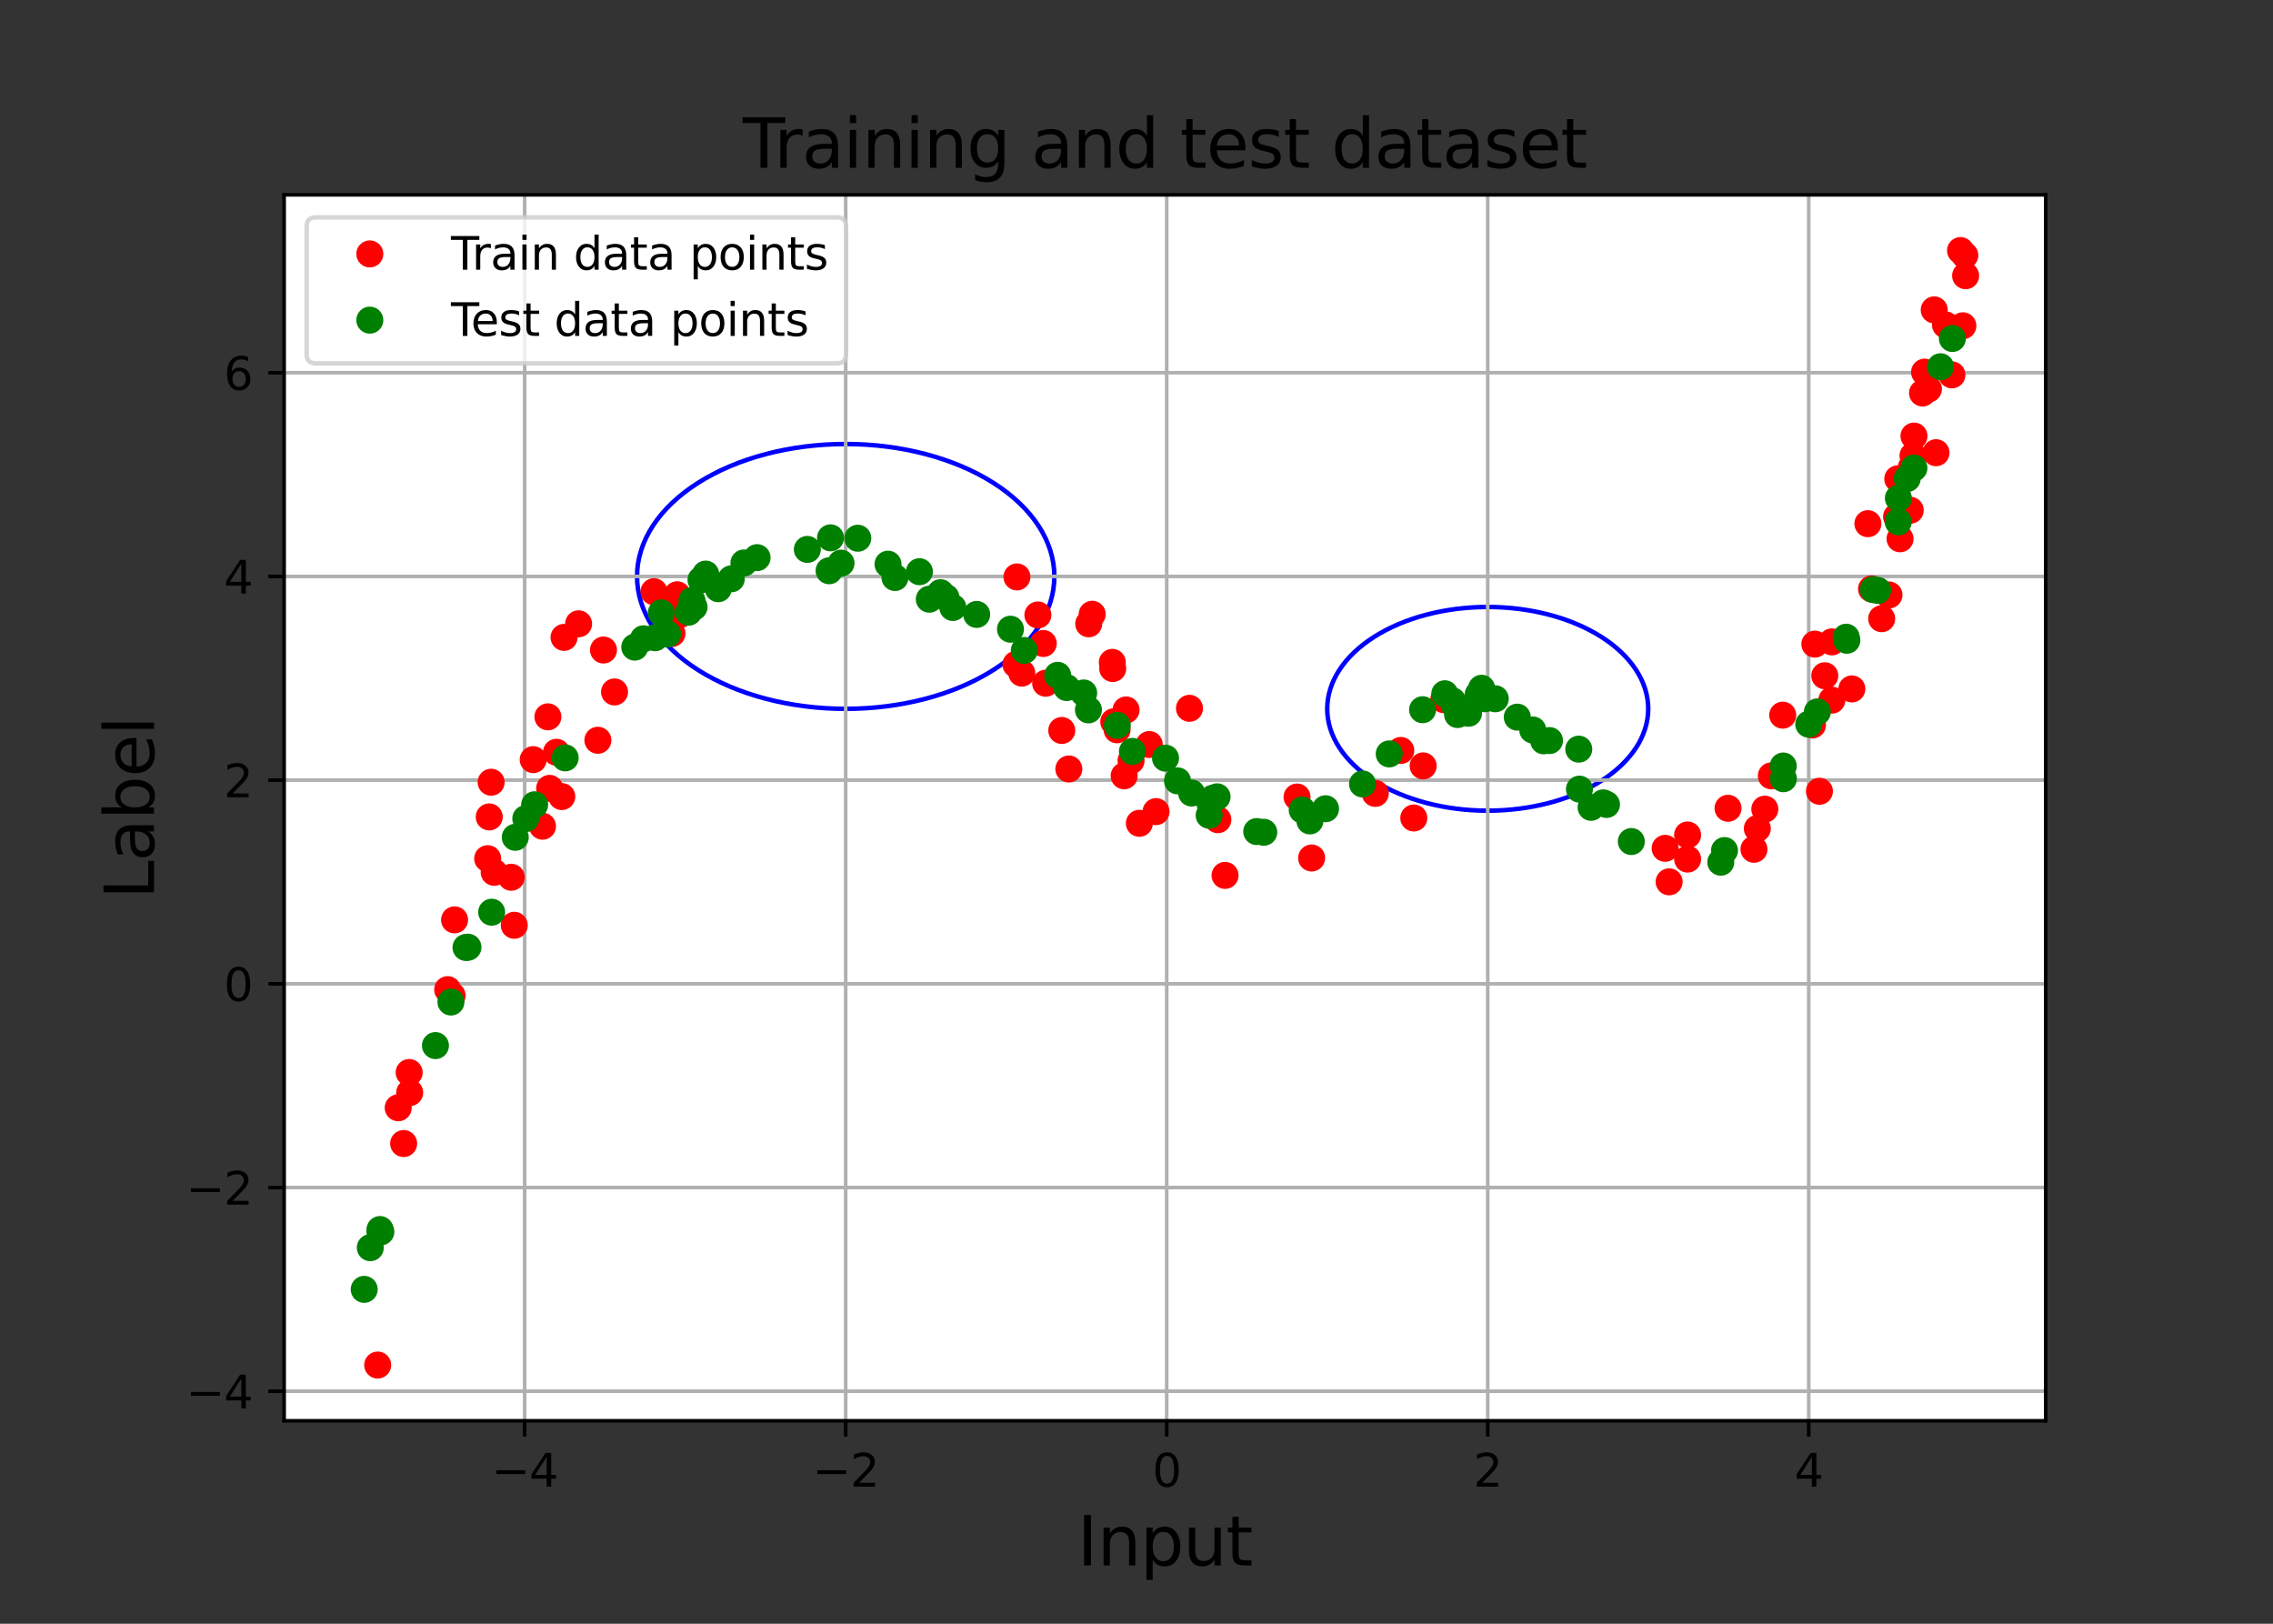 <?xml version="1.0" encoding="utf-8" standalone="no"?>
<!DOCTYPE svg PUBLIC "-//W3C//DTD SVG 1.1//EN"
  "http://www.w3.org/Graphics/SVG/1.1/DTD/svg11.dtd">
<svg xmlns:xlink="http://www.w3.org/1999/xlink" width="504pt" height="360pt" viewBox="0 0 504 360" xmlns="http://www.w3.org/2000/svg" version="1.1">
 <rect x="0" y="0" width="504" height="360" fill="#333333" stroke="none"/>
 <defs>
  <style type="text/css">*{stroke-linejoin: round; stroke-linecap: butt}</style>
 </defs>
 <g id="figure_1">
  <g id="patch_1">
   <path d="M 0 360 
L 504 360 
L 504 0 
L 0 0 
L 0 360 
z
" style="fill: none"/>
  </g>
  <g id="axes_1">
   <g id="patch_2">
    <path d="M 63 315 
L 453.6 315 
L 453.6 43.2 
L 63 43.2 
z
" style="fill: #ffffff"/>
   </g>
   <g id="patch_3">
    <path d="M 329.877 179.736 
C 339.315 179.736 348.369 177.357 355.043 173.122 
C 361.717 168.888 365.466 163.143 365.466 157.155 
C 365.466 151.166 361.717 145.422 355.043 141.187 
C 348.369 136.953 339.315 134.573 329.877 134.573 
C 320.438 134.573 311.385 136.953 304.711 141.187 
C 298.037 145.422 294.287 151.166 294.287 157.155 
C 294.287 163.143 298.037 168.888 304.711 173.122 
C 311.385 177.357 320.438 179.736 329.877 179.736 
L 329.877 179.736 
z
" clip-path="url(#p32e2d47967)" style="fill: none; stroke: #0000ff; stroke-linejoin: miter"/>
   </g>
   <g id="patch_4">
    <path d="M 187.519 157.155 
C 199.789 157.155 211.558 154.062 220.234 148.557 
C 228.91 143.052 233.785 135.584 233.785 127.799 
C 233.785 120.014 228.91 112.546 220.234 107.041 
C 211.558 101.536 199.789 98.443 187.519 98.443 
C 175.249 98.443 163.479 101.536 154.803 107.041 
C 146.127 112.546 141.252 120.014 141.252 127.799 
C 141.252 135.584 146.127 143.052 154.803 148.557 
C 163.479 154.062 175.249 157.155 187.519 157.155 
L 187.519 157.155 
z
" clip-path="url(#p32e2d47967)" style="fill: none; stroke: #0000ff; stroke-linejoin: miter"/>
   </g>
   <g id="matplotlib.axis_1">
    <g id="xtick_1">
     <g id="line2d_1">
      <path d="M 116.339 315 
L 116.339 43.2 
" clip-path="url(#p32e2d47967)" style="fill: none; stroke: #b0b0b0; stroke-width: 0.8; stroke-linecap: square"/>
     </g>
     <g id="line2d_2">
      <defs>
       <path id="m81749276b9" d="M 0 0 
L 0 3.5 
" style="stroke: #000000; stroke-width: 0.8"/>
      </defs>
      <g>
       <use xlink:href="#m81749276b9" x="116.339" y="315" style="stroke: #000000; stroke-width: 0.8"/>
      </g>
     </g>
     <g id="text_1">
      <!-- −4 -->
      <g transform="translate(108.968 329.598)scale(0.1 -0.1)">
       <defs>
        <path id="DejaVuSans-2212" d="M 678 2272 
L 4684 2272 
L 4684 1741 
L 678 1741 
L 678 2272 
z
" transform="scale(0.016)"/>
        <path id="DejaVuSans-34" d="M 2419 4116 
L 825 1625 
L 2419 1625 
L 2419 4116 
z
M 2253 4666 
L 3047 4666 
L 3047 1625 
L 3713 1625 
L 3713 1100 
L 3047 1100 
L 3047 0 
L 2419 0 
L 2419 1100 
L 313 1100 
L 313 1709 
L 2253 4666 
z
" transform="scale(0.016)"/>
       </defs>
       <use xlink:href="#DejaVuSans-2212"/>
       <use xlink:href="#DejaVuSans-34" x="83.789"/>
      </g>
     </g>
    </g>
    <g id="xtick_2">
     <g id="line2d_3">
      <path d="M 187.519 315 
L 187.519 43.2 
" clip-path="url(#p32e2d47967)" style="fill: none; stroke: #b0b0b0; stroke-width: 0.8; stroke-linecap: square"/>
     </g>
     <g id="line2d_4">
      <g>
       <use xlink:href="#m81749276b9" x="187.519" y="315" style="stroke: #000000; stroke-width: 0.8"/>
      </g>
     </g>
     <g id="text_2">
      <!-- −2 -->
      <g transform="translate(180.147 329.598)scale(0.1 -0.1)">
       <defs>
        <path id="DejaVuSans-32" d="M 1228 531 
L 3431 531 
L 3431 0 
L 469 0 
L 469 531 
Q 828 903 1448 1529 
Q 2069 2156 2228 2338 
Q 2531 2678 2651 2914 
Q 2772 3150 2772 3378 
Q 2772 3750 2511 3984 
Q 2250 4219 1831 4219 
Q 1534 4219 1204 4116 
Q 875 4013 500 3803 
L 500 4441 
Q 881 4594 1212 4672 
Q 1544 4750 1819 4750 
Q 2544 4750 2975 4387 
Q 3406 4025 3406 3419 
Q 3406 3131 3298 2873 
Q 3191 2616 2906 2266 
Q 2828 2175 2409 1742 
Q 1991 1309 1228 531 
z
" transform="scale(0.016)"/>
       </defs>
       <use xlink:href="#DejaVuSans-2212"/>
       <use xlink:href="#DejaVuSans-32" x="83.789"/>
      </g>
     </g>
    </g>
    <g id="xtick_3">
     <g id="line2d_5">
      <path d="M 258.698 315 
L 258.698 43.2 
" clip-path="url(#p32e2d47967)" style="fill: none; stroke: #b0b0b0; stroke-width: 0.8; stroke-linecap: square"/>
     </g>
     <g id="line2d_6">
      <g>
       <use xlink:href="#m81749276b9" x="258.698" y="315" style="stroke: #000000; stroke-width: 0.8"/>
      </g>
     </g>
     <g id="text_3">
      <!-- 0 -->
      <g transform="translate(255.516 329.598)scale(0.1 -0.1)">
       <defs>
        <path id="DejaVuSans-30" d="M 2034 4250 
Q 1547 4250 1301 3770 
Q 1056 3291 1056 2328 
Q 1056 1369 1301 889 
Q 1547 409 2034 409 
Q 2525 409 2770 889 
Q 3016 1369 3016 2328 
Q 3016 3291 2770 3770 
Q 2525 4250 2034 4250 
z
M 2034 4750 
Q 2819 4750 3233 4129 
Q 3647 3509 3647 2328 
Q 3647 1150 3233 529 
Q 2819 -91 2034 -91 
Q 1250 -91 836 529 
Q 422 1150 422 2328 
Q 422 3509 836 4129 
Q 1250 4750 2034 4750 
z
" transform="scale(0.016)"/>
       </defs>
       <use xlink:href="#DejaVuSans-30"/>
      </g>
     </g>
    </g>
    <g id="xtick_4">
     <g id="line2d_7">
      <path d="M 329.877 315 
L 329.877 43.2 
" clip-path="url(#p32e2d47967)" style="fill: none; stroke: #b0b0b0; stroke-width: 0.8; stroke-linecap: square"/>
     </g>
     <g id="line2d_8">
      <g>
       <use xlink:href="#m81749276b9" x="329.877" y="315" style="stroke: #000000; stroke-width: 0.8"/>
      </g>
     </g>
     <g id="text_4">
      <!-- 2 -->
      <g transform="translate(326.696 329.598)scale(0.1 -0.1)">
       <use xlink:href="#DejaVuSans-32"/>
      </g>
     </g>
    </g>
    <g id="xtick_5">
     <g id="line2d_9">
      <path d="M 401.056 315 
L 401.056 43.2 
" clip-path="url(#p32e2d47967)" style="fill: none; stroke: #b0b0b0; stroke-width: 0.8; stroke-linecap: square"/>
     </g>
     <g id="line2d_10">
      <g>
       <use xlink:href="#m81749276b9" x="401.056" y="315" style="stroke: #000000; stroke-width: 0.8"/>
      </g>
     </g>
     <g id="text_5">
      <!-- 4 -->
      <g transform="translate(397.875 329.598)scale(0.1 -0.1)">
       <use xlink:href="#DejaVuSans-34"/>
      </g>
     </g>
    </g>
    <g id="text_6">
     <!-- Input -->
     <g transform="translate(238.88 347.076)scale(0.15 -0.15)">
      <defs>
       <path id="DejaVuSans-49" d="M 628 4666 
L 1259 4666 
L 1259 0 
L 628 0 
L 628 4666 
z
" transform="scale(0.016)"/>
       <path id="DejaVuSans-6e" d="M 3513 2113 
L 3513 0 
L 2938 0 
L 2938 2094 
Q 2938 2591 2744 2837 
Q 2550 3084 2163 3084 
Q 1697 3084 1428 2787 
Q 1159 2491 1159 1978 
L 1159 0 
L 581 0 
L 581 3500 
L 1159 3500 
L 1159 2956 
Q 1366 3272 1645 3428 
Q 1925 3584 2291 3584 
Q 2894 3584 3203 3211 
Q 3513 2838 3513 2113 
z
" transform="scale(0.016)"/>
       <path id="DejaVuSans-70" d="M 1159 525 
L 1159 -1331 
L 581 -1331 
L 581 3500 
L 1159 3500 
L 1159 2969 
Q 1341 3281 1617 3432 
Q 1894 3584 2278 3584 
Q 2916 3584 3314 3078 
Q 3713 2572 3713 1747 
Q 3713 922 3314 415 
Q 2916 -91 2278 -91 
Q 1894 -91 1617 61 
Q 1341 213 1159 525 
z
M 3116 1747 
Q 3116 2381 2855 2742 
Q 2594 3103 2138 3103 
Q 1681 3103 1420 2742 
Q 1159 2381 1159 1747 
Q 1159 1113 1420 752 
Q 1681 391 2138 391 
Q 2594 391 2855 752 
Q 3116 1113 3116 1747 
z
" transform="scale(0.016)"/>
       <path id="DejaVuSans-75" d="M 544 1381 
L 544 3500 
L 1119 3500 
L 1119 1403 
Q 1119 906 1312 657 
Q 1506 409 1894 409 
Q 2359 409 2629 706 
Q 2900 1003 2900 1516 
L 2900 3500 
L 3475 3500 
L 3475 0 
L 2900 0 
L 2900 538 
Q 2691 219 2414 64 
Q 2138 -91 1772 -91 
Q 1169 -91 856 284 
Q 544 659 544 1381 
z
M 1991 3584 
L 1991 3584 
z
" transform="scale(0.016)"/>
       <path id="DejaVuSans-74" d="M 1172 4494 
L 1172 3500 
L 2356 3500 
L 2356 3053 
L 1172 3053 
L 1172 1153 
Q 1172 725 1289 603 
Q 1406 481 1766 481 
L 2356 481 
L 2356 0 
L 1766 0 
Q 1100 0 847 248 
Q 594 497 594 1153 
L 594 3053 
L 172 3053 
L 172 3500 
L 594 3500 
L 594 4494 
L 1172 4494 
z
" transform="scale(0.016)"/>
      </defs>
      <use xlink:href="#DejaVuSans-49"/>
      <use xlink:href="#DejaVuSans-6e" x="29.492"/>
      <use xlink:href="#DejaVuSans-70" x="92.871"/>
      <use xlink:href="#DejaVuSans-75" x="156.348"/>
      <use xlink:href="#DejaVuSans-74" x="219.727"/>
     </g>
    </g>
   </g>
   <g id="matplotlib.axis_2">
    <g id="ytick_1">
     <g id="line2d_11">
      <path d="M 63 308.45 
L 453.6 308.45 
" clip-path="url(#p32e2d47967)" style="fill: none; stroke: #b0b0b0; stroke-width: 0.8; stroke-linecap: square"/>
     </g>
     <g id="line2d_12">
      <defs>
       <path id="m1c0f35e988" d="M 0 0 
L -3.5 0 
" style="stroke: #000000; stroke-width: 0.8"/>
      </defs>
      <g>
       <use xlink:href="#m1c0f35e988" x="63" y="308.45" style="stroke: #000000; stroke-width: 0.8"/>
      </g>
     </g>
     <g id="text_7">
      <!-- −4 -->
      <g transform="translate(41.258 312.249)scale(0.1 -0.1)">
       <use xlink:href="#DejaVuSans-2212"/>
       <use xlink:href="#DejaVuSans-34" x="83.789"/>
      </g>
     </g>
    </g>
    <g id="ytick_2">
     <g id="line2d_13">
      <path d="M 63 263.287 
L 453.6 263.287 
" clip-path="url(#p32e2d47967)" style="fill: none; stroke: #b0b0b0; stroke-width: 0.8; stroke-linecap: square"/>
     </g>
     <g id="line2d_14">
      <g>
       <use xlink:href="#m1c0f35e988" x="63" y="263.287" style="stroke: #000000; stroke-width: 0.8"/>
      </g>
     </g>
     <g id="text_8">
      <!-- −2 -->
      <g transform="translate(41.258 267.086)scale(0.1 -0.1)">
       <use xlink:href="#DejaVuSans-2212"/>
       <use xlink:href="#DejaVuSans-32" x="83.789"/>
      </g>
     </g>
    </g>
    <g id="ytick_3">
     <g id="line2d_15">
      <path d="M 63 218.124 
L 453.6 218.124 
" clip-path="url(#p32e2d47967)" style="fill: none; stroke: #b0b0b0; stroke-width: 0.8; stroke-linecap: square"/>
     </g>
     <g id="line2d_16">
      <g>
       <use xlink:href="#m1c0f35e988" x="63" y="218.124" style="stroke: #000000; stroke-width: 0.8"/>
      </g>
     </g>
     <g id="text_9">
      <!-- 0 -->
      <g transform="translate(49.638 221.924)scale(0.1 -0.1)">
       <use xlink:href="#DejaVuSans-30"/>
      </g>
     </g>
    </g>
    <g id="ytick_4">
     <g id="line2d_17">
      <path d="M 63 172.962 
L 453.6 172.962 
" clip-path="url(#p32e2d47967)" style="fill: none; stroke: #b0b0b0; stroke-width: 0.8; stroke-linecap: square"/>
     </g>
     <g id="line2d_18">
      <g>
       <use xlink:href="#m1c0f35e988" x="63" y="172.962" style="stroke: #000000; stroke-width: 0.8"/>
      </g>
     </g>
     <g id="text_10">
      <!-- 2 -->
      <g transform="translate(49.638 176.761)scale(0.1 -0.1)">
       <use xlink:href="#DejaVuSans-32"/>
      </g>
     </g>
    </g>
    <g id="ytick_5">
     <g id="line2d_19">
      <path d="M 63 127.799 
L 453.6 127.799 
" clip-path="url(#p32e2d47967)" style="fill: none; stroke: #b0b0b0; stroke-width: 0.8; stroke-linecap: square"/>
     </g>
     <g id="line2d_20">
      <g>
       <use xlink:href="#m1c0f35e988" x="63" y="127.799" style="stroke: #000000; stroke-width: 0.8"/>
      </g>
     </g>
     <g id="text_11">
      <!-- 4 -->
      <g transform="translate(49.638 131.598)scale(0.1 -0.1)">
       <use xlink:href="#DejaVuSans-34"/>
      </g>
     </g>
    </g>
    <g id="ytick_6">
     <g id="line2d_21">
      <path d="M 63 82.636 
L 453.6 82.636 
" clip-path="url(#p32e2d47967)" style="fill: none; stroke: #b0b0b0; stroke-width: 0.8; stroke-linecap: square"/>
     </g>
     <g id="line2d_22">
      <g>
       <use xlink:href="#m1c0f35e988" x="63" y="82.636" style="stroke: #000000; stroke-width: 0.8"/>
      </g>
     </g>
     <g id="text_12">
      <!-- 6 -->
      <g transform="translate(49.638 86.436)scale(0.1 -0.1)">
       <defs>
        <path id="DejaVuSans-36" d="M 2113 2584 
Q 1688 2584 1439 2293 
Q 1191 2003 1191 1497 
Q 1191 994 1439 701 
Q 1688 409 2113 409 
Q 2538 409 2786 701 
Q 3034 994 3034 1497 
Q 3034 2003 2786 2293 
Q 2538 2584 2113 2584 
z
M 3366 4563 
L 3366 3988 
Q 3128 4100 2886 4159 
Q 2644 4219 2406 4219 
Q 1781 4219 1451 3797 
Q 1122 3375 1075 2522 
Q 1259 2794 1537 2939 
Q 1816 3084 2150 3084 
Q 2853 3084 3261 2657 
Q 3669 2231 3669 1497 
Q 3669 778 3244 343 
Q 2819 -91 2113 -91 
Q 1303 -91 875 529 
Q 447 1150 447 2328 
Q 447 3434 972 4092 
Q 1497 4750 2381 4750 
Q 2619 4750 2861 4703 
Q 3103 4656 3366 4563 
z
" transform="scale(0.016)"/>
       </defs>
       <use xlink:href="#DejaVuSans-36"/>
      </g>
     </g>
    </g>
    <g id="text_13">
     <!-- Label -->
     <g transform="translate(34.138 199.335)rotate(-90)scale(0.15 -0.15)">
      <defs>
       <path id="DejaVuSans-4c" d="M 628 4666 
L 1259 4666 
L 1259 531 
L 3531 531 
L 3531 0 
L 628 0 
L 628 4666 
z
" transform="scale(0.016)"/>
       <path id="DejaVuSans-61" d="M 2194 1759 
Q 1497 1759 1228 1600 
Q 959 1441 959 1056 
Q 959 750 1161 570 
Q 1363 391 1709 391 
Q 2188 391 2477 730 
Q 2766 1069 2766 1631 
L 2766 1759 
L 2194 1759 
z
M 3341 1997 
L 3341 0 
L 2766 0 
L 2766 531 
Q 2569 213 2275 61 
Q 1981 -91 1556 -91 
Q 1019 -91 701 211 
Q 384 513 384 1019 
Q 384 1609 779 1909 
Q 1175 2209 1959 2209 
L 2766 2209 
L 2766 2266 
Q 2766 2663 2505 2880 
Q 2244 3097 1772 3097 
Q 1472 3097 1187 3025 
Q 903 2953 641 2809 
L 641 3341 
Q 956 3463 1253 3523 
Q 1550 3584 1831 3584 
Q 2591 3584 2966 3190 
Q 3341 2797 3341 1997 
z
" transform="scale(0.016)"/>
       <path id="DejaVuSans-62" d="M 3116 1747 
Q 3116 2381 2855 2742 
Q 2594 3103 2138 3103 
Q 1681 3103 1420 2742 
Q 1159 2381 1159 1747 
Q 1159 1113 1420 752 
Q 1681 391 2138 391 
Q 2594 391 2855 752 
Q 3116 1113 3116 1747 
z
M 1159 2969 
Q 1341 3281 1617 3432 
Q 1894 3584 2278 3584 
Q 2916 3584 3314 3078 
Q 3713 2572 3713 1747 
Q 3713 922 3314 415 
Q 2916 -91 2278 -91 
Q 1894 -91 1617 61 
Q 1341 213 1159 525 
L 1159 0 
L 581 0 
L 581 4863 
L 1159 4863 
L 1159 2969 
z
" transform="scale(0.016)"/>
       <path id="DejaVuSans-65" d="M 3597 1894 
L 3597 1613 
L 953 1613 
Q 991 1019 1311 708 
Q 1631 397 2203 397 
Q 2534 397 2845 478 
Q 3156 559 3463 722 
L 3463 178 
Q 3153 47 2828 -22 
Q 2503 -91 2169 -91 
Q 1331 -91 842 396 
Q 353 884 353 1716 
Q 353 2575 817 3079 
Q 1281 3584 2069 3584 
Q 2775 3584 3186 3129 
Q 3597 2675 3597 1894 
z
M 3022 2063 
Q 3016 2534 2758 2815 
Q 2500 3097 2075 3097 
Q 1594 3097 1305 2825 
Q 1016 2553 972 2059 
L 3022 2063 
z
" transform="scale(0.016)"/>
       <path id="DejaVuSans-6c" d="M 603 4863 
L 1178 4863 
L 1178 0 
L 603 0 
L 603 4863 
z
" transform="scale(0.016)"/>
      </defs>
      <use xlink:href="#DejaVuSans-4c"/>
      <use xlink:href="#DejaVuSans-61" x="55.713"/>
      <use xlink:href="#DejaVuSans-62" x="116.992"/>
      <use xlink:href="#DejaVuSans-65" x="180.469"/>
      <use xlink:href="#DejaVuSans-6c" x="241.992"/>
     </g>
    </g>
   </g>
   <g id="line2d_23">
    <defs>
     <path id="m884023c83d" d="M 0 2.5 
C 0.663 2.5 1.299 2.237 1.768 1.768 
C 2.237 1.299 2.5 0.663 2.5 0 
C 2.5 -0.663 2.237 -1.299 1.768 -1.768 
C 1.299 -2.237 0.663 -2.5 0 -2.5 
C -0.663 -2.5 -1.299 -2.237 -1.768 -1.768 
C -2.237 -1.299 -2.5 -0.663 -2.5 0 
C -2.5 0.663 -2.237 1.299 -1.768 1.768 
C -1.299 2.237 -0.663 2.5 0 2.5 
z
" style="stroke: #ff0000"/>
    </defs>
    <g clip-path="url(#p32e2d47967)">
     <use xlink:href="#m884023c83d" x="88.299" y="245.601" style="fill: #ff0000; stroke: #ff0000"/>
     <use xlink:href="#m884023c83d" x="133.812" y="144.112" style="fill: #ff0000; stroke: #ff0000"/>
     <use xlink:href="#m884023c83d" x="121.487" y="158.93" style="fill: #ff0000; stroke: #ff0000"/>
     <use xlink:href="#m884023c83d" x="113.367" y="194.502" style="fill: #ff0000; stroke: #ff0000"/>
     <use xlink:href="#m884023c83d" x="108.133" y="190.375" style="fill: #ff0000; stroke: #ff0000"/>
     <use xlink:href="#m884023c83d" x="100.252" y="220.725" style="fill: #ff0000; stroke: #ff0000"/>
     <use xlink:href="#m884023c83d" x="128.295" y="138.307" style="fill: #ff0000; stroke: #ff0000"/>
     <use xlink:href="#m884023c83d" x="108.899" y="173.428" style="fill: #ff0000; stroke: #ff0000"/>
     <use xlink:href="#m884023c83d" x="100.792" y="203.945" style="fill: #ff0000; stroke: #ff0000"/>
     <use xlink:href="#m884023c83d" x="136.264" y="153.411" style="fill: #ff0000; stroke: #ff0000"/>
     <use xlink:href="#m884023c83d" x="123.393" y="166.784" style="fill: #ff0000; stroke: #ff0000"/>
     <use xlink:href="#m884023c83d" x="89.501" y="253.536" style="fill: #ff0000; stroke: #ff0000"/>
     <use xlink:href="#m884023c83d" x="108.479" y="181.121" style="fill: #ff0000; stroke: #ff0000"/>
     <use xlink:href="#m884023c83d" x="150.149" y="131.868" style="fill: #ff0000; stroke: #ff0000"/>
     <use xlink:href="#m884023c83d" x="114.033" y="205.147" style="fill: #ff0000; stroke: #ff0000"/>
     <use xlink:href="#m884023c83d" x="90.727" y="237.786" style="fill: #ff0000; stroke: #ff0000"/>
     <use xlink:href="#m884023c83d" x="83.744" y="302.645" style="fill: #ff0000; stroke: #ff0000"/>
     <use xlink:href="#m884023c83d" x="132.568" y="164.126" style="fill: #ff0000; stroke: #ff0000"/>
     <use xlink:href="#m884023c83d" x="124.568" y="176.606" style="fill: #ff0000; stroke: #ff0000"/>
     <use xlink:href="#m884023c83d" x="145.006" y="131.188" style="fill: #ff0000; stroke: #ff0000"/>
     <use xlink:href="#m884023c83d" x="125.068" y="141.315" style="fill: #ff0000; stroke: #ff0000"/>
     <use xlink:href="#m884023c83d" x="99.265" y="219.414" style="fill: #ff0000; stroke: #ff0000"/>
     <use xlink:href="#m884023c83d" x="120.291" y="183.175" style="fill: #ff0000; stroke: #ff0000"/>
     <use xlink:href="#m884023c83d" x="109.576" y="193.399" style="fill: #ff0000; stroke: #ff0000"/>
     <use xlink:href="#m884023c83d" x="90.84" y="242.251" style="fill: #ff0000; stroke: #ff0000"/>
     <use xlink:href="#m884023c83d" x="121.873" y="174.789" style="fill: #ff0000; stroke: #ff0000"/>
     <use xlink:href="#m884023c83d" x="118.227" y="168.419" style="fill: #ff0000; stroke: #ff0000"/>
     <use xlink:href="#m884023c83d" x="147.556" y="134.623" style="fill: #ff0000; stroke: #ff0000"/>
     <use xlink:href="#m884023c83d" x="149.002" y="140.442" style="fill: #ff0000; stroke: #ff0000"/>
     <use xlink:href="#m884023c83d" x="150.821" y="136.229" style="fill: #ff0000; stroke: #ff0000"/>
     <use xlink:href="#m884023c83d" x="231.328" y="142.669" style="fill: #ff0000; stroke: #ff0000"/>
     <use xlink:href="#m884023c83d" x="226.563" y="149.235" style="fill: #ff0000; stroke: #ff0000"/>
     <use xlink:href="#m884023c83d" x="231.854" y="151.479" style="fill: #ff0000; stroke: #ff0000"/>
     <use xlink:href="#m884023c83d" x="247.692" y="161.799" style="fill: #ff0000; stroke: #ff0000"/>
     <use xlink:href="#m884023c83d" x="230.135" y="136.345" style="fill: #ff0000; stroke: #ff0000"/>
     <use xlink:href="#m884023c83d" x="252.631" y="182.535" style="fill: #ff0000; stroke: #ff0000"/>
     <use xlink:href="#m884023c83d" x="235.427" y="161.955" style="fill: #ff0000; stroke: #ff0000"/>
     <use xlink:href="#m884023c83d" x="241.402" y="138.305" style="fill: #ff0000; stroke: #ff0000"/>
     <use xlink:href="#m884023c83d" x="246.639" y="146.852" style="fill: #ff0000; stroke: #ff0000"/>
     <use xlink:href="#m884023c83d" x="256.335" y="179.941" style="fill: #ff0000; stroke: #ff0000"/>
     <use xlink:href="#m884023c83d" x="225.489" y="127.909" style="fill: #ff0000; stroke: #ff0000"/>
     <use xlink:href="#m884023c83d" x="249.69" y="157.406" style="fill: #ff0000; stroke: #ff0000"/>
     <use xlink:href="#m884023c83d" x="236.998" y="170.49" style="fill: #ff0000; stroke: #ff0000"/>
     <use xlink:href="#m884023c83d" x="242.176" y="136.186" style="fill: #ff0000; stroke: #ff0000"/>
     <use xlink:href="#m884023c83d" x="225.259" y="147.303" style="fill: #ff0000; stroke: #ff0000"/>
     <use xlink:href="#m884023c83d" x="254.831" y="165.065" style="fill: #ff0000; stroke: #ff0000"/>
     <use xlink:href="#m884023c83d" x="250.792" y="168.651" style="fill: #ff0000; stroke: #ff0000"/>
     <use xlink:href="#m884023c83d" x="246.957" y="160.029" style="fill: #ff0000; stroke: #ff0000"/>
     <use xlink:href="#m884023c83d" x="249.268" y="172.005" style="fill: #ff0000; stroke: #ff0000"/>
     <use xlink:href="#m884023c83d" x="246.729" y="148.221" style="fill: #ff0000; stroke: #ff0000"/>
     <use xlink:href="#m884023c83d" x="271.636" y="194.083" style="fill: #ff0000; stroke: #ff0000"/>
     <use xlink:href="#m884023c83d" x="320.125" y="155.117" style="fill: #ff0000; stroke: #ff0000"/>
     <use xlink:href="#m884023c83d" x="290.83" y="190.228" style="fill: #ff0000; stroke: #ff0000"/>
     <use xlink:href="#m884023c83d" x="304.945" y="175.902" style="fill: #ff0000; stroke: #ff0000"/>
     <use xlink:href="#m884023c83d" x="270.042" y="181.735" style="fill: #ff0000; stroke: #ff0000"/>
     <use xlink:href="#m884023c83d" x="287.595" y="176.709" style="fill: #ff0000; stroke: #ff0000"/>
     <use xlink:href="#m884023c83d" x="315.559" y="169.81" style="fill: #ff0000; stroke: #ff0000"/>
     <use xlink:href="#m884023c83d" x="310.598" y="166.382" style="fill: #ff0000; stroke: #ff0000"/>
     <use xlink:href="#m884023c83d" x="263.745" y="157.039" style="fill: #ff0000; stroke: #ff0000"/>
     <use xlink:href="#m884023c83d" x="313.485" y="181.356" style="fill: #ff0000; stroke: #ff0000"/>
     <use xlink:href="#m884023c83d" x="383.162" y="179.202" style="fill: #ff0000; stroke: #ff0000"/>
     <use xlink:href="#m884023c83d" x="392.761" y="172.012" style="fill: #ff0000; stroke: #ff0000"/>
     <use xlink:href="#m884023c83d" x="389.659" y="183.699" style="fill: #ff0000; stroke: #ff0000"/>
     <use xlink:href="#m884023c83d" x="370.102" y="195.512" style="fill: #ff0000; stroke: #ff0000"/>
     <use xlink:href="#m884023c83d" x="388.911" y="188.296" style="fill: #ff0000; stroke: #ff0000"/>
     <use xlink:href="#m884023c83d" x="374.198" y="185.124" style="fill: #ff0000; stroke: #ff0000"/>
     <use xlink:href="#m884023c83d" x="374.202" y="190.471" style="fill: #ff0000; stroke: #ff0000"/>
     <use xlink:href="#m884023c83d" x="395.289" y="158.557" style="fill: #ff0000; stroke: #ff0000"/>
     <use xlink:href="#m884023c83d" x="369.221" y="188.084" style="fill: #ff0000; stroke: #ff0000"/>
     <use xlink:href="#m884023c83d" x="391.32" y="179.401" style="fill: #ff0000; stroke: #ff0000"/>
     <use xlink:href="#m884023c83d" x="434.713" y="55.555" style="fill: #ff0000; stroke: #ff0000"/>
     <use xlink:href="#m884023c83d" x="426.74" y="82.509" style="fill: #ff0000; stroke: #ff0000"/>
     <use xlink:href="#m884023c83d" x="406.177" y="155.23" style="fill: #ff0000; stroke: #ff0000"/>
     <use xlink:href="#m884023c83d" x="429.281" y="100.37" style="fill: #ff0000; stroke: #ff0000"/>
     <use xlink:href="#m884023c83d" x="426.287" y="87.135" style="fill: #ff0000; stroke: #ff0000"/>
     <use xlink:href="#m884023c83d" x="435.666" y="56.61" style="fill: #ff0000; stroke: #ff0000"/>
     <use xlink:href="#m884023c83d" x="435.845" y="61.131" style="fill: #ff0000; stroke: #ff0000"/>
     <use xlink:href="#m884023c83d" x="418.851" y="131.904" style="fill: #ff0000; stroke: #ff0000"/>
     <use xlink:href="#m884023c83d" x="424.392" y="96.684" style="fill: #ff0000; stroke: #ff0000"/>
     <use xlink:href="#m884023c83d" x="410.621" y="152.743" style="fill: #ff0000; stroke: #ff0000"/>
     <use xlink:href="#m884023c83d" x="423.566" y="113.124" style="fill: #ff0000; stroke: #ff0000"/>
     <use xlink:href="#m884023c83d" x="431.379" y="72.025" style="fill: #ff0000; stroke: #ff0000"/>
     <use xlink:href="#m884023c83d" x="421.305" y="119.454" style="fill: #ff0000; stroke: #ff0000"/>
     <use xlink:href="#m884023c83d" x="401.888" y="160.731" style="fill: #ff0000; stroke: #ff0000"/>
     <use xlink:href="#m884023c83d" x="420.796" y="106.163" style="fill: #ff0000; stroke: #ff0000"/>
     <use xlink:href="#m884023c83d" x="414.174" y="116.106" style="fill: #ff0000; stroke: #ff0000"/>
     <use xlink:href="#m884023c83d" x="435.233" y="72.229" style="fill: #ff0000; stroke: #ff0000"/>
     <use xlink:href="#m884023c83d" x="414.98" y="130.571" style="fill: #ff0000; stroke: #ff0000"/>
     <use xlink:href="#m884023c83d" x="402.411" y="142.807" style="fill: #ff0000; stroke: #ff0000"/>
     <use xlink:href="#m884023c83d" x="432.806" y="83.112" style="fill: #ff0000; stroke: #ff0000"/>
     <use xlink:href="#m884023c83d" x="406.177" y="142.314" style="fill: #ff0000; stroke: #ff0000"/>
     <use xlink:href="#m884023c83d" x="423.783" y="103.661" style="fill: #ff0000; stroke: #ff0000"/>
     <use xlink:href="#m884023c83d" x="404.616" y="149.82" style="fill: #ff0000; stroke: #ff0000"/>
     <use xlink:href="#m884023c83d" x="432.754" y="72.794" style="fill: #ff0000; stroke: #ff0000"/>
     <use xlink:href="#m884023c83d" x="403.434" y="175.432" style="fill: #ff0000; stroke: #ff0000"/>
     <use xlink:href="#m884023c83d" x="427.601" y="86.256" style="fill: #ff0000; stroke: #ff0000"/>
     <use xlink:href="#m884023c83d" x="417.232" y="137.172" style="fill: #ff0000; stroke: #ff0000"/>
     <use xlink:href="#m884023c83d" x="420.532" y="114.555" style="fill: #ff0000; stroke: #ff0000"/>
     <use xlink:href="#m884023c83d" x="424.177" y="101.028" style="fill: #ff0000; stroke: #ff0000"/>
     <use xlink:href="#m884023c83d" x="428.881" y="68.706" style="fill: #ff0000; stroke: #ff0000"/>
    </g>
   </g>
   <g id="line2d_24">
    <defs>
     <path id="m166ab6418c" d="M 0 2.5 
C 0.663 2.5 1.299 2.237 1.768 1.768 
C 2.237 1.299 2.5 0.663 2.5 0 
C 2.5 -0.663 2.237 -1.299 1.768 -1.768 
C 1.299 -2.237 0.663 -2.5 0 -2.5 
C -0.663 -2.5 -1.299 -2.237 -1.768 -1.768 
C -2.237 -1.299 -2.5 -0.663 -2.5 0 
C -2.5 0.663 -2.237 1.299 -1.768 1.768 
C -1.299 2.237 -0.663 2.5 0 2.5 
z
" style="stroke: #008000"/>
    </defs>
    <g clip-path="url(#p32e2d47967)">
     <use xlink:href="#m166ab6418c" x="236.519" y="152.44" style="fill: #008000; stroke: #008000"/>
     <use xlink:href="#m166ab6418c" x="422.888" y="106.096" style="fill: #008000; stroke: #008000"/>
     <use xlink:href="#m166ab6418c" x="409.36" y="141.276" style="fill: #008000; stroke: #008000"/>
     <use xlink:href="#m166ab6418c" x="96.554" y="231.818" style="fill: #008000; stroke: #008000"/>
     <use xlink:href="#m166ab6418c" x="361.718" y="186.578" style="fill: #008000; stroke: #008000"/>
     <use xlink:href="#m166ab6418c" x="84.446" y="273.113" style="fill: #008000; stroke: #008000"/>
     <use xlink:href="#m166ab6418c" x="190.199" y="119.331" style="fill: #008000; stroke: #008000"/>
     <use xlink:href="#m166ab6418c" x="146.637" y="135.88" style="fill: #008000; stroke: #008000"/>
     <use xlink:href="#m166ab6418c" x="315.437" y="157.35" style="fill: #008000; stroke: #008000"/>
     <use xlink:href="#m166ab6418c" x="247.737" y="160.827" style="fill: #008000; stroke: #008000"/>
     <use xlink:href="#m166ab6418c" x="268.931" y="176.97" style="fill: #008000; stroke: #008000"/>
     <use xlink:href="#m166ab6418c" x="140.75" y="143.475" style="fill: #008000; stroke: #008000"/>
     <use xlink:href="#m166ab6418c" x="84.261" y="272.603" style="fill: #008000; stroke: #008000"/>
     <use xlink:href="#m166ab6418c" x="329.281" y="154.919" style="fill: #008000; stroke: #008000"/>
     <use xlink:href="#m166ab6418c" x="241.345" y="157.387" style="fill: #008000; stroke: #008000"/>
     <use xlink:href="#m166ab6418c" x="350.064" y="166.093" style="fill: #008000; stroke: #008000"/>
     <use xlink:href="#m166ab6418c" x="395.407" y="169.832" style="fill: #008000; stroke: #008000"/>
     <use xlink:href="#m166ab6418c" x="420.935" y="110.451" style="fill: #008000; stroke: #008000"/>
     <use xlink:href="#m166ab6418c" x="183.838" y="126.54" style="fill: #008000; stroke: #008000"/>
     <use xlink:href="#m166ab6418c" x="211.279" y="134.691" style="fill: #008000; stroke: #008000"/>
     <use xlink:href="#m166ab6418c" x="156.475" y="127.282" style="fill: #008000; stroke: #008000"/>
     <use xlink:href="#m166ab6418c" x="153.89" y="134.588" style="fill: #008000; stroke: #008000"/>
     <use xlink:href="#m166ab6418c" x="234.519" y="149.727" style="fill: #008000; stroke: #008000"/>
     <use xlink:href="#m166ab6418c" x="327.766" y="153.947" style="fill: #008000; stroke: #008000"/>
     <use xlink:href="#m166ab6418c" x="420.904" y="115.704" style="fill: #008000; stroke: #008000"/>
     <use xlink:href="#m166ab6418c" x="339.864" y="161.841" style="fill: #008000; stroke: #008000"/>
     <use xlink:href="#m166ab6418c" x="323.198" y="158.423" style="fill: #008000; stroke: #008000"/>
     <use xlink:href="#m166ab6418c" x="224.056" y="139.501" style="fill: #008000; stroke: #008000"/>
     <use xlink:href="#m166ab6418c" x="159.259" y="130.525" style="fill: #008000; stroke: #008000"/>
     <use xlink:href="#m166ab6418c" x="288.746" y="179.584" style="fill: #008000; stroke: #008000"/>
     <use xlink:href="#m166ab6418c" x="152.678" y="135.736" style="fill: #008000; stroke: #008000"/>
     <use xlink:href="#m166ab6418c" x="103.331" y="210.068" style="fill: #008000; stroke: #008000"/>
     <use xlink:href="#m166ab6418c" x="328.52" y="152.594" style="fill: #008000; stroke: #008000"/>
     <use xlink:href="#m166ab6418c" x="125.32" y="168.027" style="fill: #008000; stroke: #008000"/>
     <use xlink:href="#m166ab6418c" x="196.904" y="125.087" style="fill: #008000; stroke: #008000"/>
     <use xlink:href="#m166ab6418c" x="240.288" y="153.638" style="fill: #008000; stroke: #008000"/>
     <use xlink:href="#m166ab6418c" x="302.118" y="173.81" style="fill: #008000; stroke: #008000"/>
     <use xlink:href="#m166ab6418c" x="381.553" y="191.159" style="fill: #008000; stroke: #008000"/>
     <use xlink:href="#m166ab6418c" x="325.619" y="158.137" style="fill: #008000; stroke: #008000"/>
     <use xlink:href="#m166ab6418c" x="164.954" y="124.812" style="fill: #008000; stroke: #008000"/>
     <use xlink:href="#m166ab6418c" x="206.057" y="132.849" style="fill: #008000; stroke: #008000"/>
     <use xlink:href="#m166ab6418c" x="179.014" y="121.811" style="fill: #008000; stroke: #008000"/>
     <use xlink:href="#m166ab6418c" x="258.437" y="168.089" style="fill: #008000; stroke: #008000"/>
     <use xlink:href="#m166ab6418c" x="82.105" y="276.622" style="fill: #008000; stroke: #008000"/>
     <use xlink:href="#m166ab6418c" x="350.22" y="174.962" style="fill: #008000; stroke: #008000"/>
     <use xlink:href="#m166ab6418c" x="216.563" y="136.224" style="fill: #008000; stroke: #008000"/>
     <use xlink:href="#m166ab6418c" x="268.112" y="180.756" style="fill: #008000; stroke: #008000"/>
     <use xlink:href="#m166ab6418c" x="322.075" y="155.388" style="fill: #008000; stroke: #008000"/>
     <use xlink:href="#m166ab6418c" x="290.447" y="182.008" style="fill: #008000; stroke: #008000"/>
     <use xlink:href="#m166ab6418c" x="401.058" y="160.562" style="fill: #008000; stroke: #008000"/>
     <use xlink:href="#m166ab6418c" x="153.423" y="133.121" style="fill: #008000; stroke: #008000"/>
     <use xlink:href="#m166ab6418c" x="308.037" y="167.149" style="fill: #008000; stroke: #008000"/>
     <use xlink:href="#m166ab6418c" x="356.214" y="178.357" style="fill: #008000; stroke: #008000"/>
     <use xlink:href="#m166ab6418c" x="264.22" y="175.822" style="fill: #008000; stroke: #008000"/>
     <use xlink:href="#m166ab6418c" x="116.587" y="181.492" style="fill: #008000; stroke: #008000"/>
     <use xlink:href="#m166ab6418c" x="331.557" y="154.924" style="fill: #008000; stroke: #008000"/>
     <use xlink:href="#m166ab6418c" x="293.916" y="179.308" style="fill: #008000; stroke: #008000"/>
     <use xlink:href="#m166ab6418c" x="343.575" y="164.19" style="fill: #008000; stroke: #008000"/>
     <use xlink:href="#m166ab6418c" x="142.675" y="141.629" style="fill: #008000; stroke: #008000"/>
     <use xlink:href="#m166ab6418c" x="352.798" y="178.992" style="fill: #008000; stroke: #008000"/>
     <use xlink:href="#m166ab6418c" x="268.201" y="177.851" style="fill: #008000; stroke: #008000"/>
     <use xlink:href="#m166ab6418c" x="430.27" y="81.313" style="fill: #008000; stroke: #008000"/>
     <use xlink:href="#m166ab6418c" x="424.377" y="103.773" style="fill: #008000; stroke: #008000"/>
     <use xlink:href="#m166ab6418c" x="80.755" y="285.865" style="fill: #008000; stroke: #008000"/>
     <use xlink:href="#m166ab6418c" x="355.499" y="178.003" style="fill: #008000; stroke: #008000"/>
     <use xlink:href="#m166ab6418c" x="208.54" y="131.4" style="fill: #008000; stroke: #008000"/>
     <use xlink:href="#m166ab6418c" x="184.154" y="119.244" style="fill: #008000; stroke: #008000"/>
     <use xlink:href="#m166ab6418c" x="145.254" y="141.39" style="fill: #008000; stroke: #008000"/>
     <use xlink:href="#m166ab6418c" x="280.217" y="184.52" style="fill: #008000; stroke: #008000"/>
     <use xlink:href="#m166ab6418c" x="382.375" y="188.58" style="fill: #008000; stroke: #008000"/>
     <use xlink:href="#m166ab6418c" x="432.904" y="75.049" style="fill: #008000; stroke: #008000"/>
     <use xlink:href="#m166ab6418c" x="84.235" y="273.025" style="fill: #008000; stroke: #008000"/>
     <use xlink:href="#m166ab6418c" x="336.432" y="158.998" style="fill: #008000; stroke: #008000"/>
     <use xlink:href="#m166ab6418c" x="278.655" y="184.366" style="fill: #008000; stroke: #008000"/>
     <use xlink:href="#m166ab6418c" x="328.186" y="153.525" style="fill: #008000; stroke: #008000"/>
     <use xlink:href="#m166ab6418c" x="320.36" y="153.814" style="fill: #008000; stroke: #008000"/>
     <use xlink:href="#m166ab6418c" x="198.441" y="128.042" style="fill: #008000; stroke: #008000"/>
     <use xlink:href="#m166ab6418c" x="322.436" y="156.257" style="fill: #008000; stroke: #008000"/>
     <use xlink:href="#m166ab6418c" x="227.125" y="144.21" style="fill: #008000; stroke: #008000"/>
     <use xlink:href="#m166ab6418c" x="203.866" y="126.752" style="fill: #008000; stroke: #008000"/>
     <use xlink:href="#m166ab6418c" x="416.348" y="130.892" style="fill: #008000; stroke: #008000"/>
     <use xlink:href="#m166ab6418c" x="342.28" y="164.247" style="fill: #008000; stroke: #008000"/>
     <use xlink:href="#m166ab6418c" x="167.869" y="123.637" style="fill: #008000; stroke: #008000"/>
     <use xlink:href="#m166ab6418c" x="415.379" y="130.724" style="fill: #008000; stroke: #008000"/>
     <use xlink:href="#m166ab6418c" x="99.988" y="222.157" style="fill: #008000; stroke: #008000"/>
     <use xlink:href="#m166ab6418c" x="103.763" y="210.008" style="fill: #008000; stroke: #008000"/>
     <use xlink:href="#m166ab6418c" x="209.742" y="132.45" style="fill: #008000; stroke: #008000"/>
     <use xlink:href="#m166ab6418c" x="109.019" y="202.244" style="fill: #008000; stroke: #008000"/>
     <use xlink:href="#m166ab6418c" x="118.544" y="178.425" style="fill: #008000; stroke: #008000"/>
     <use xlink:href="#m166ab6418c" x="114.25" y="185.64" style="fill: #008000; stroke: #008000"/>
     <use xlink:href="#m166ab6418c" x="402.964" y="157.834" style="fill: #008000; stroke: #008000"/>
     <use xlink:href="#m166ab6418c" x="162.145" y="128.33" style="fill: #008000; stroke: #008000"/>
     <use xlink:href="#m166ab6418c" x="409.508" y="141.95" style="fill: #008000; stroke: #008000"/>
     <use xlink:href="#m166ab6418c" x="155.439" y="128.552" style="fill: #008000; stroke: #008000"/>
     <use xlink:href="#m166ab6418c" x="261.092" y="173.121" style="fill: #008000; stroke: #008000"/>
     <use xlink:href="#m166ab6418c" x="186.486" y="124.856" style="fill: #008000; stroke: #008000"/>
     <use xlink:href="#m166ab6418c" x="269.868" y="176.667" style="fill: #008000; stroke: #008000"/>
     <use xlink:href="#m166ab6418c" x="148.05" y="140.566" style="fill: #008000; stroke: #008000"/>
     <use xlink:href="#m166ab6418c" x="251.097" y="166.597" style="fill: #008000; stroke: #008000"/>
     <use xlink:href="#m166ab6418c" x="395.44" y="172.652" style="fill: #008000; stroke: #008000"/>
    </g>
   </g>
   <g id="patch_5">
    <path d="M 63 315 
L 63 43.2 
" style="fill: none; stroke: #000000; stroke-width: 0.8; stroke-linejoin: miter; stroke-linecap: square"/>
   </g>
   <g id="patch_6">
    <path d="M 453.6 315 
L 453.6 43.2 
" style="fill: none; stroke: #000000; stroke-width: 0.8; stroke-linejoin: miter; stroke-linecap: square"/>
   </g>
   <g id="patch_7">
    <path d="M 63 315 
L 453.6 315 
" style="fill: none; stroke: #000000; stroke-width: 0.8; stroke-linejoin: miter; stroke-linecap: square"/>
   </g>
   <g id="patch_8">
    <path d="M 63 43.2 
L 453.6 43.2 
" style="fill: none; stroke: #000000; stroke-width: 0.8; stroke-linejoin: miter; stroke-linecap: square"/>
   </g>
   <g id="text_14">
    <!-- Training and test dataset -->
    <g transform="translate(164.692 37.2)scale(0.15 -0.15)">
     <defs>
      <path id="DejaVuSans-54" d="M -19 4666 
L 3928 4666 
L 3928 4134 
L 2272 4134 
L 2272 0 
L 1638 0 
L 1638 4134 
L -19 4134 
L -19 4666 
z
" transform="scale(0.016)"/>
      <path id="DejaVuSans-72" d="M 2631 2963 
Q 2534 3019 2420 3045 
Q 2306 3072 2169 3072 
Q 1681 3072 1420 2755 
Q 1159 2438 1159 1844 
L 1159 0 
L 581 0 
L 581 3500 
L 1159 3500 
L 1159 2956 
Q 1341 3275 1631 3429 
Q 1922 3584 2338 3584 
Q 2397 3584 2469 3576 
Q 2541 3569 2628 3553 
L 2631 2963 
z
" transform="scale(0.016)"/>
      <path id="DejaVuSans-69" d="M 603 3500 
L 1178 3500 
L 1178 0 
L 603 0 
L 603 3500 
z
M 603 4863 
L 1178 4863 
L 1178 4134 
L 603 4134 
L 603 4863 
z
" transform="scale(0.016)"/>
      <path id="DejaVuSans-67" d="M 2906 1791 
Q 2906 2416 2648 2759 
Q 2391 3103 1925 3103 
Q 1463 3103 1205 2759 
Q 947 2416 947 1791 
Q 947 1169 1205 825 
Q 1463 481 1925 481 
Q 2391 481 2648 825 
Q 2906 1169 2906 1791 
z
M 3481 434 
Q 3481 -459 3084 -895 
Q 2688 -1331 1869 -1331 
Q 1566 -1331 1297 -1286 
Q 1028 -1241 775 -1147 
L 775 -588 
Q 1028 -725 1275 -790 
Q 1522 -856 1778 -856 
Q 2344 -856 2625 -561 
Q 2906 -266 2906 331 
L 2906 616 
Q 2728 306 2450 153 
Q 2172 0 1784 0 
Q 1141 0 747 490 
Q 353 981 353 1791 
Q 353 2603 747 3093 
Q 1141 3584 1784 3584 
Q 2172 3584 2450 3431 
Q 2728 3278 2906 2969 
L 2906 3500 
L 3481 3500 
L 3481 434 
z
" transform="scale(0.016)"/>
      <path id="DejaVuSans-20" transform="scale(0.016)"/>
      <path id="DejaVuSans-64" d="M 2906 2969 
L 2906 4863 
L 3481 4863 
L 3481 0 
L 2906 0 
L 2906 525 
Q 2725 213 2448 61 
Q 2172 -91 1784 -91 
Q 1150 -91 751 415 
Q 353 922 353 1747 
Q 353 2572 751 3078 
Q 1150 3584 1784 3584 
Q 2172 3584 2448 3432 
Q 2725 3281 2906 2969 
z
M 947 1747 
Q 947 1113 1208 752 
Q 1469 391 1925 391 
Q 2381 391 2643 752 
Q 2906 1113 2906 1747 
Q 2906 2381 2643 2742 
Q 2381 3103 1925 3103 
Q 1469 3103 1208 2742 
Q 947 2381 947 1747 
z
" transform="scale(0.016)"/>
      <path id="DejaVuSans-73" d="M 2834 3397 
L 2834 2853 
Q 2591 2978 2328 3040 
Q 2066 3103 1784 3103 
Q 1356 3103 1142 2972 
Q 928 2841 928 2578 
Q 928 2378 1081 2264 
Q 1234 2150 1697 2047 
L 1894 2003 
Q 2506 1872 2764 1633 
Q 3022 1394 3022 966 
Q 3022 478 2636 193 
Q 2250 -91 1575 -91 
Q 1294 -91 989 -36 
Q 684 19 347 128 
L 347 722 
Q 666 556 975 473 
Q 1284 391 1588 391 
Q 1994 391 2212 530 
Q 2431 669 2431 922 
Q 2431 1156 2273 1281 
Q 2116 1406 1581 1522 
L 1381 1569 
Q 847 1681 609 1914 
Q 372 2147 372 2553 
Q 372 3047 722 3315 
Q 1072 3584 1716 3584 
Q 2034 3584 2315 3537 
Q 2597 3491 2834 3397 
z
" transform="scale(0.016)"/>
     </defs>
     <use xlink:href="#DejaVuSans-54"/>
     <use xlink:href="#DejaVuSans-72" x="46.334"/>
     <use xlink:href="#DejaVuSans-61" x="87.447"/>
     <use xlink:href="#DejaVuSans-69" x="148.727"/>
     <use xlink:href="#DejaVuSans-6e" x="176.51"/>
     <use xlink:href="#DejaVuSans-69" x="239.889"/>
     <use xlink:href="#DejaVuSans-6e" x="267.672"/>
     <use xlink:href="#DejaVuSans-67" x="331.051"/>
     <use xlink:href="#DejaVuSans-20" x="394.527"/>
     <use xlink:href="#DejaVuSans-61" x="426.314"/>
     <use xlink:href="#DejaVuSans-6e" x="487.594"/>
     <use xlink:href="#DejaVuSans-64" x="550.973"/>
     <use xlink:href="#DejaVuSans-20" x="614.449"/>
     <use xlink:href="#DejaVuSans-74" x="646.236"/>
     <use xlink:href="#DejaVuSans-65" x="685.445"/>
     <use xlink:href="#DejaVuSans-73" x="746.969"/>
     <use xlink:href="#DejaVuSans-74" x="799.068"/>
     <use xlink:href="#DejaVuSans-20" x="838.277"/>
     <use xlink:href="#DejaVuSans-64" x="870.064"/>
     <use xlink:href="#DejaVuSans-61" x="933.541"/>
     <use xlink:href="#DejaVuSans-74" x="994.82"/>
     <use xlink:href="#DejaVuSans-61" x="1034.029"/>
     <use xlink:href="#DejaVuSans-73" x="1095.309"/>
     <use xlink:href="#DejaVuSans-65" x="1147.408"/>
     <use xlink:href="#DejaVuSans-74" x="1208.932"/>
    </g>
   </g>
   <g id="legend_1">
    <g id="patch_9">
     <path d="M 70 80.556 
L 185.581 80.556 
Q 187.581 80.556 187.581 78.556 
L 187.581 50.2 
Q 187.581 48.2 185.581 48.2 
L 70 48.2 
Q 68 48.2 68 50.2 
L 68 78.556 
Q 68 80.556 70 80.556 
z
" style="fill: #ffffff; opacity: 0.8; stroke: #cccccc; stroke-linejoin: miter"/>
    </g>
    <g id="line2d_25">
     <g>
      <use xlink:href="#m884023c83d" x="82" y="56.298" style="fill: #ff0000; stroke: #ff0000"/>
     </g>
    </g>
    <g id="text_15">
     <!-- Train data points -->
     <g transform="translate(100 59.798)scale(0.1 -0.1)">
      <defs>
       <path id="DejaVuSans-6f" d="M 1959 3097 
Q 1497 3097 1228 2736 
Q 959 2375 959 1747 
Q 959 1119 1226 758 
Q 1494 397 1959 397 
Q 2419 397 2687 759 
Q 2956 1122 2956 1747 
Q 2956 2369 2687 2733 
Q 2419 3097 1959 3097 
z
M 1959 3584 
Q 2709 3584 3137 3096 
Q 3566 2609 3566 1747 
Q 3566 888 3137 398 
Q 2709 -91 1959 -91 
Q 1206 -91 779 398 
Q 353 888 353 1747 
Q 353 2609 779 3096 
Q 1206 3584 1959 3584 
z
" transform="scale(0.016)"/>
      </defs>
      <use xlink:href="#DejaVuSans-54"/>
      <use xlink:href="#DejaVuSans-72" x="46.334"/>
      <use xlink:href="#DejaVuSans-61" x="87.447"/>
      <use xlink:href="#DejaVuSans-69" x="148.727"/>
      <use xlink:href="#DejaVuSans-6e" x="176.51"/>
      <use xlink:href="#DejaVuSans-20" x="239.889"/>
      <use xlink:href="#DejaVuSans-64" x="271.676"/>
      <use xlink:href="#DejaVuSans-61" x="335.152"/>
      <use xlink:href="#DejaVuSans-74" x="396.432"/>
      <use xlink:href="#DejaVuSans-61" x="435.641"/>
      <use xlink:href="#DejaVuSans-20" x="496.92"/>
      <use xlink:href="#DejaVuSans-70" x="528.707"/>
      <use xlink:href="#DejaVuSans-6f" x="592.184"/>
      <use xlink:href="#DejaVuSans-69" x="653.365"/>
      <use xlink:href="#DejaVuSans-6e" x="681.148"/>
      <use xlink:href="#DejaVuSans-74" x="744.527"/>
      <use xlink:href="#DejaVuSans-73" x="783.736"/>
     </g>
    </g>
    <g id="line2d_26">
     <g>
      <use xlink:href="#m166ab6418c" x="82" y="70.977" style="fill: #008000; stroke: #008000"/>
     </g>
    </g>
    <g id="text_16">
     <!-- Test data points -->
     <g transform="translate(100 74.477)scale(0.1 -0.1)">
      <use xlink:href="#DejaVuSans-54"/>
      <use xlink:href="#DejaVuSans-65" x="44.084"/>
      <use xlink:href="#DejaVuSans-73" x="105.607"/>
      <use xlink:href="#DejaVuSans-74" x="157.707"/>
      <use xlink:href="#DejaVuSans-20" x="196.916"/>
      <use xlink:href="#DejaVuSans-64" x="228.703"/>
      <use xlink:href="#DejaVuSans-61" x="292.18"/>
      <use xlink:href="#DejaVuSans-74" x="353.459"/>
      <use xlink:href="#DejaVuSans-61" x="392.668"/>
      <use xlink:href="#DejaVuSans-20" x="453.947"/>
      <use xlink:href="#DejaVuSans-70" x="485.734"/>
      <use xlink:href="#DejaVuSans-6f" x="549.211"/>
      <use xlink:href="#DejaVuSans-69" x="610.393"/>
      <use xlink:href="#DejaVuSans-6e" x="638.176"/>
      <use xlink:href="#DejaVuSans-74" x="701.555"/>
      <use xlink:href="#DejaVuSans-73" x="740.764"/>
     </g>
    </g>
   </g>
  </g>
 </g>
 <defs>
  <clipPath id="p32e2d47967">
   <rect x="63" y="43.2" width="390.6" height="271.8"/>
  </clipPath>
 </defs>
</svg>
